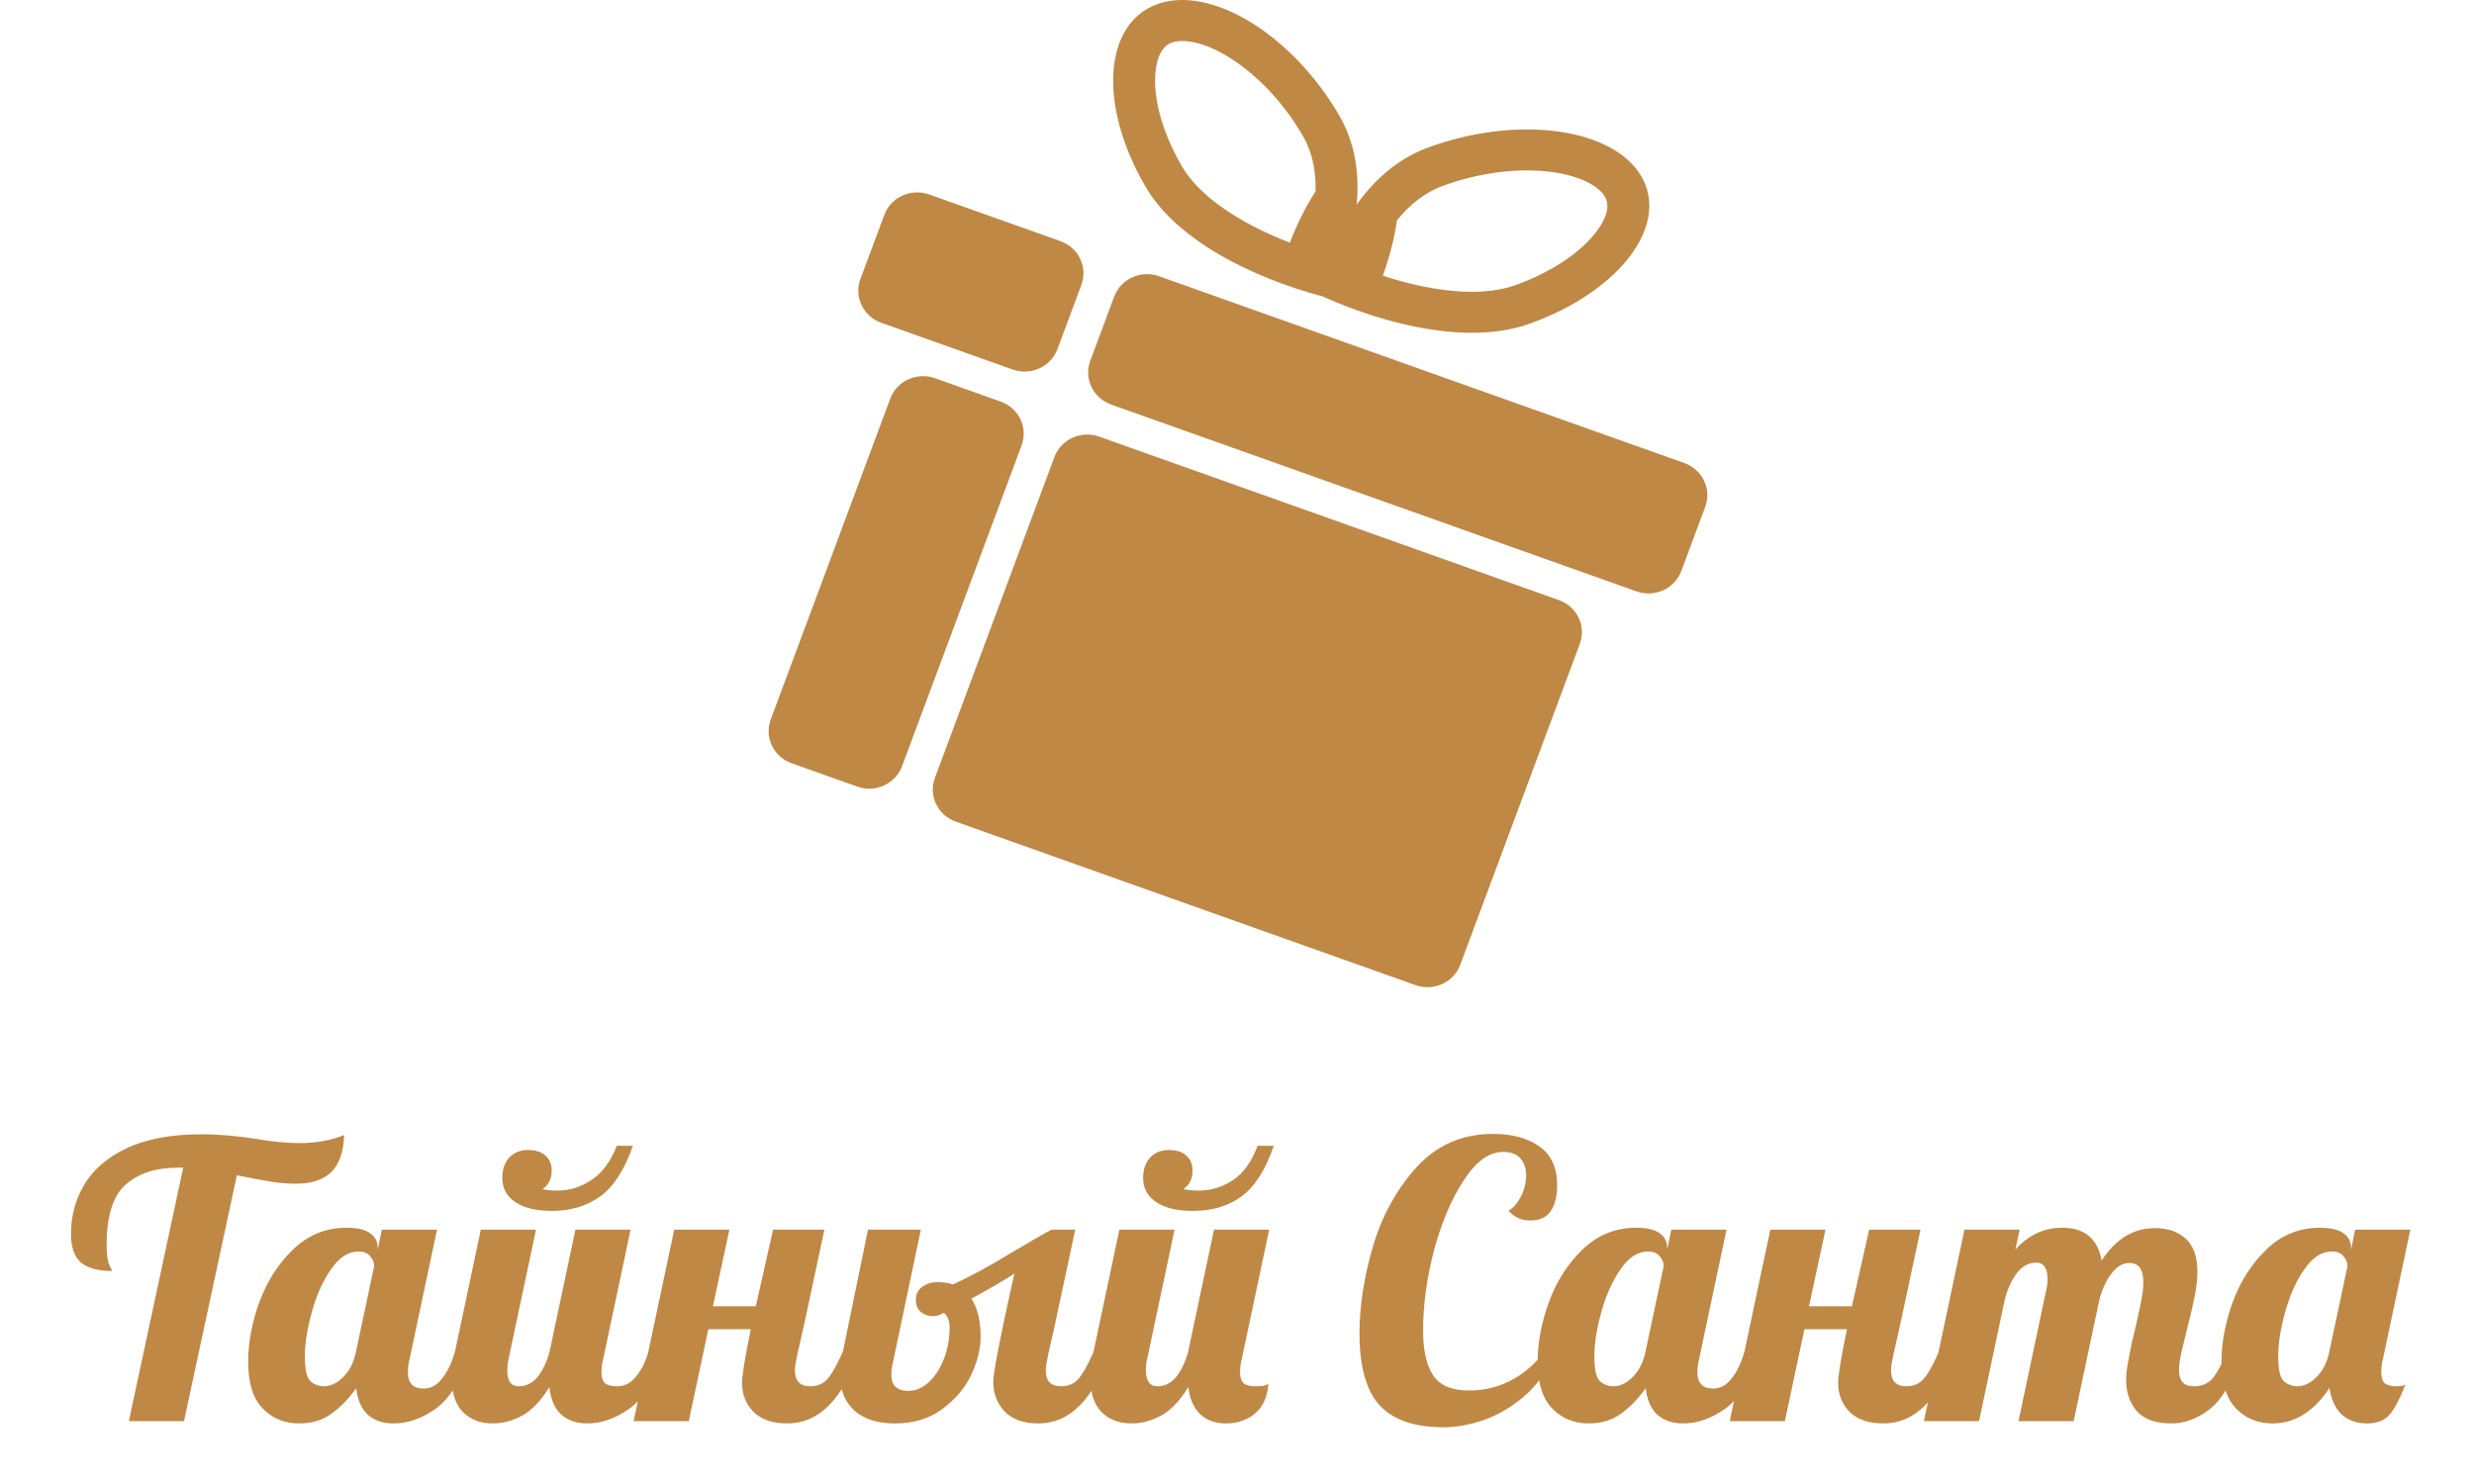 <svg width="310" height="186" viewBox="0 0 310 186" fill="none" xmlns="http://www.w3.org/2000/svg">
<path fill-rule="evenodd" clip-rule="evenodd" d="M110.81 26.931C111.637 24.71 114.149 23.565 116.422 24.373L132.879 30.228C135.152 31.036 136.323 33.492 135.496 35.713L132.501 43.756C131.674 45.977 129.162 47.122 126.889 46.313L110.432 40.459C108.159 39.65 106.988 37.195 107.815 34.974L110.81 26.931ZM145.223 34.619C142.95 33.811 140.438 34.956 139.611 37.177L136.616 45.219C135.789 47.44 136.96 49.896 139.233 50.704L205.063 74.123C207.335 74.931 209.848 73.786 210.675 71.565L213.67 63.522C214.497 61.301 213.325 58.846 211.053 58.037L145.223 34.619ZM137.735 54.726C135.463 53.917 132.95 55.062 132.123 57.283L117.148 97.497C116.321 99.718 117.492 102.174 119.765 102.982L177.366 123.473C179.639 124.282 182.151 123.136 182.978 120.916L197.954 80.702C198.781 78.481 197.609 76.025 195.337 75.217L137.735 54.726ZM117.163 47.407C114.891 46.599 112.378 47.744 111.551 49.965L96.576 90.179C95.749 92.4 96.92 94.855 99.193 95.664L107.421 98.591C109.694 99.399 112.206 98.254 113.033 96.033L128.009 55.82C128.836 53.599 127.664 51.143 125.392 50.335L117.163 47.407Z" fill="#BF8845"/>
<path fill-rule="evenodd" clip-rule="evenodd" d="M165.091 36.976C165.332 37.042 165.541 37.097 165.716 37.142C165.88 37.218 166.077 37.307 166.305 37.408C166.593 37.535 166.931 37.681 167.313 37.84C167.313 37.84 167.313 37.84 167.313 37.84C168.327 38.262 169.653 38.778 171.197 39.293C176.728 41.14 185.052 42.985 191.812 40.524C203.003 36.449 209.209 28.209 205.673 22.117C202.137 16.026 190.198 14.391 179.007 18.465C177.601 18.977 176.33 19.651 175.182 20.437C173.055 21.894 171.349 23.739 169.992 25.662C170.216 23.335 170.123 20.851 169.452 18.399C169.09 17.075 168.559 15.76 167.819 14.485C161.925 4.333 151.704 -1.915 144.989 0.53C138.274 2.974 137.609 13.186 143.502 23.338C147.062 29.471 154.652 33.286 160.104 35.347C161.625 35.922 162.98 36.36 164.034 36.674C164.034 36.674 164.034 36.674 164.034 36.674C164.431 36.792 164.786 36.893 165.091 36.976ZM164.839 23.981C164.916 21.547 164.483 19.145 163.249 17.02C160.691 12.613 157.248 9.169 153.926 7.138C150.438 5.006 147.986 4.919 146.823 5.342C146.059 5.62 144.949 6.486 144.761 9.37C144.572 12.268 145.498 16.37 148.072 20.804C150.18 24.435 154.62 27.357 159.311 29.452C160.107 29.808 160.884 30.128 161.624 30.414C162.039 29.334 162.548 28.151 163.168 26.924C163.642 25.984 164.196 24.991 164.839 23.981ZM173.276 34.559C174.031 34.805 174.837 35.048 175.681 35.276C180.652 36.618 185.975 37.169 189.978 35.711C194.866 33.932 198.272 31.372 200.034 29.033C201.786 26.706 201.506 25.345 201.103 24.652C200.491 23.597 198.555 22.123 194.481 21.565C190.601 21.034 185.698 21.509 180.841 23.278C178.497 24.131 176.586 25.699 175.044 27.611C174.873 28.789 174.644 29.898 174.389 30.916C174.057 32.245 173.669 33.472 173.276 34.559Z" fill="#BF8845"/>
<path d="M22.961 146.345H22.385C19.537 146.345 17.313 147.065 15.713 148.505C14.145 149.913 13.361 152.425 13.361 156.041C13.361 157.225 13.473 158.057 13.697 158.537C13.921 158.985 14.033 159.241 14.033 159.305C12.305 159.305 11.009 158.953 10.145 158.249C9.313 157.513 8.897 156.313 8.897 154.649C8.897 152.377 9.457 150.313 10.577 148.457C11.697 146.569 13.473 145.049 15.905 143.897C18.369 142.745 21.489 142.169 25.265 142.169C27.377 142.169 29.649 142.361 32.081 142.745C34.129 143.097 35.953 143.273 37.553 143.273C39.601 143.273 41.457 142.937 43.121 142.265C43.057 144.345 42.529 145.881 41.537 146.873C40.545 147.865 39.073 148.361 37.121 148.361C36.097 148.361 35.073 148.281 34.049 148.121C33.025 147.961 31.569 147.689 29.681 147.305L23.057 178.121H16.145L22.961 146.345ZM37.479 178.409C35.655 178.409 34.135 177.785 32.919 176.537C31.703 175.289 31.095 173.337 31.095 170.681C31.095 168.313 31.559 165.833 32.487 163.241C33.447 160.617 34.855 158.409 36.711 156.617C38.599 154.793 40.839 153.881 43.431 153.881C44.743 153.881 45.719 154.105 46.359 154.553C46.999 155.001 47.319 155.593 47.319 156.329V156.665L47.847 154.121H54.759L51.303 170.441C51.175 170.921 51.111 171.433 51.111 171.977C51.111 173.353 51.767 174.041 53.079 174.041C53.975 174.041 54.743 173.625 55.383 172.793C56.055 171.961 56.583 170.873 56.967 169.529H58.983C57.799 172.985 56.327 175.337 54.567 176.585C52.839 177.801 51.095 178.409 49.335 178.409C47.991 178.409 46.903 178.041 46.071 177.305C45.271 176.537 44.791 175.433 44.631 173.993C43.703 175.305 42.663 176.377 41.511 177.209C40.391 178.009 39.047 178.409 37.479 178.409ZM40.599 173.753C41.399 173.753 42.183 173.385 42.951 172.649C43.751 171.881 44.295 170.841 44.583 169.529L46.887 158.681C46.887 158.265 46.727 157.865 46.407 157.481C46.087 157.065 45.591 156.857 44.919 156.857C43.639 156.857 42.487 157.609 41.463 159.113C40.439 160.585 39.639 162.377 39.063 164.489C38.487 166.569 38.199 168.409 38.199 170.009C38.199 171.609 38.423 172.633 38.871 173.081C39.351 173.529 39.927 173.753 40.599 173.753ZM61.736 178.409C60.2 178.409 58.952 177.929 57.992 176.969C57.064 176.009 56.6 174.569 56.6 172.649C56.6 171.849 56.728 170.809 56.984 169.529L60.248 154.121H67.16L63.704 170.441C63.608 170.921 63.56 171.369 63.56 171.785C63.56 173.097 64.04 173.753 65 173.753C65.896 173.753 66.664 173.385 67.304 172.649C67.944 171.881 68.456 170.841 68.84 169.529L72.104 154.121H79.016L75.56 170.441C75.432 170.921 75.368 171.433 75.368 171.977C75.368 172.617 75.512 173.081 75.8 173.369C76.12 173.625 76.632 173.753 77.336 173.753C78.232 173.753 79 173.369 79.64 172.601C80.312 171.833 80.84 170.809 81.224 169.529H83.24C82.056 172.985 80.584 175.337 78.824 176.585C77.096 177.801 75.352 178.409 73.592 178.409C72.216 178.409 71.112 178.025 70.28 177.257C69.48 176.489 69 175.353 68.84 173.849C67.752 175.609 66.6 176.809 65.384 177.449C64.2 178.089 62.984 178.409 61.736 178.409ZM69.176 151.769C67.192 151.769 65.656 151.401 64.568 150.665C63.48 149.929 62.936 148.921 62.936 147.641C62.936 146.585 63.224 145.737 63.8 145.097C64.408 144.457 65.192 144.137 66.152 144.137C67.08 144.137 67.8 144.361 68.312 144.809C68.856 145.257 69.128 145.897 69.128 146.729C69.128 147.753 68.744 148.521 67.976 149.033C68.392 149.161 69.032 149.225 69.896 149.225C71.336 149.225 72.728 148.793 74.072 147.929C75.448 147.033 76.52 145.593 77.288 143.609H79.304C78.28 146.585 76.92 148.697 75.224 149.945C73.528 151.161 71.512 151.769 69.176 151.769ZM98.643 178.409C96.819 178.409 95.411 177.929 94.419 176.969C93.459 175.977 92.979 174.761 92.979 173.321C92.979 172.393 93.347 170.153 94.083 166.601H88.755L86.307 178.121H79.395L84.483 154.121H91.395L89.331 163.721H94.707L96.867 154.121H103.299L100.755 166.025C100.435 167.401 100.163 168.601 99.939 169.625C99.715 170.649 99.603 171.353 99.603 171.737C99.603 173.081 100.243 173.753 101.523 173.753C102.419 173.753 103.139 173.449 103.683 172.841C104.227 172.233 104.851 171.129 105.555 169.529H107.571C105.555 175.449 102.579 178.409 98.643 178.409ZM112.123 178.409C109.947 178.409 108.251 177.865 107.035 176.777C105.851 175.689 105.259 174.185 105.259 172.265C105.259 171.305 105.371 170.393 105.595 169.529L108.763 154.121H115.387L111.835 171.017C111.739 171.273 111.691 171.721 111.691 172.361C111.691 173.673 112.411 174.329 113.851 174.329C114.715 174.329 115.547 173.977 116.347 173.273C117.147 172.537 117.787 171.561 118.267 170.345C118.747 169.129 118.987 167.801 118.987 166.361C118.987 165.561 118.747 164.953 118.267 164.537C117.851 164.825 117.387 164.969 116.875 164.969C116.331 164.969 115.835 164.793 115.387 164.441C114.971 164.089 114.763 163.577 114.763 162.905C114.763 162.201 115.035 161.657 115.579 161.273C116.123 160.889 116.747 160.697 117.451 160.697C118.187 160.697 118.843 160.793 119.419 160.985C121.467 160.057 123.915 158.729 126.763 157.001C129.067 155.625 130.731 154.665 131.755 154.121H134.731L132.187 166.025C131.867 167.401 131.595 168.601 131.371 169.625C131.147 170.649 131.035 171.353 131.035 171.737C131.035 173.081 131.675 173.753 132.955 173.753C133.851 173.753 134.571 173.449 135.115 172.841C135.659 172.233 136.283 171.129 136.987 169.529H139.003C136.987 175.449 134.027 178.409 130.123 178.409C128.267 178.409 126.859 177.913 125.899 176.921C124.939 175.897 124.459 174.649 124.459 173.177C124.459 172.025 125.339 167.513 127.099 159.641C125.595 160.601 123.803 161.641 121.723 162.761C122.491 163.945 122.875 165.545 122.875 167.561C122.875 169.065 122.475 170.665 121.675 172.361C120.875 174.025 119.659 175.449 118.027 176.633C116.427 177.817 114.459 178.409 112.123 178.409ZM149.48 151.769C147.496 151.769 145.96 151.401 144.872 150.665C143.784 149.929 143.24 148.921 143.24 147.641C143.24 146.585 143.528 145.737 144.104 145.097C144.712 144.457 145.496 144.137 146.456 144.137C147.384 144.137 148.104 144.361 148.616 144.809C149.16 145.257 149.432 145.897 149.432 146.729C149.432 147.753 149.048 148.521 148.28 149.033C148.696 149.161 149.336 149.225 150.2 149.225C151.736 149.225 153.16 148.793 154.472 147.929C155.784 147.065 156.824 145.625 157.592 143.609H159.608C158.584 146.617 157.24 148.729 155.576 149.945C153.944 151.161 151.912 151.769 149.48 151.769ZM141.752 178.409C140.216 178.409 138.968 177.929 138.008 176.969C137.08 176.009 136.616 174.569 136.616 172.649C136.616 171.849 136.744 170.809 137 169.529L140.264 154.121H147.176L143.72 170.441C143.624 170.825 143.576 171.225 143.576 171.641C143.576 173.049 144.056 173.753 145.016 173.753C145.912 173.753 146.68 173.385 147.32 172.649C147.96 171.881 148.472 170.841 148.856 169.529L152.12 154.121H159.032L155.576 170.441C155.448 170.921 155.384 171.433 155.384 171.977C155.384 172.617 155.528 173.081 155.816 173.369C156.136 173.625 156.648 173.753 157.352 173.753C157.864 173.753 158.232 173.721 158.456 173.657C158.712 173.561 158.872 173.497 158.936 173.465C158.808 175.097 158.248 176.329 157.256 177.161C156.264 177.993 155.048 178.409 153.608 178.409C152.264 178.409 151.176 178.009 150.344 177.209C149.544 176.409 149.064 175.289 148.904 173.849C147.816 175.609 146.664 176.809 145.448 177.449C144.264 178.089 143.032 178.409 141.752 178.409ZM180.862 178.889C177.246 178.889 174.59 177.977 172.894 176.153C171.198 174.329 170.35 171.305 170.35 167.081C170.35 163.721 170.91 160.105 172.03 156.233C173.182 152.361 175.006 149.049 177.502 146.297C180.03 143.513 183.23 142.121 187.102 142.121C189.502 142.121 191.438 142.649 192.91 143.705C194.382 144.761 195.118 146.377 195.118 148.553C195.118 149.929 194.846 151.017 194.302 151.817C193.758 152.585 192.91 152.969 191.758 152.969C190.606 152.969 189.694 152.553 189.022 151.721C189.598 151.433 190.11 150.857 190.558 149.993C191.006 149.129 191.23 148.233 191.23 147.305C191.23 146.441 190.99 145.737 190.51 145.193C190.062 144.649 189.326 144.377 188.302 144.377C186.606 144.377 184.99 145.545 183.454 147.881C181.918 150.185 180.67 153.097 179.71 156.617C178.782 160.137 178.318 163.529 178.318 166.793C178.318 169.225 178.734 171.081 179.566 172.361C180.398 173.641 181.902 174.281 184.078 174.281C185.966 174.281 187.71 173.865 189.31 173.033C190.91 172.201 192.286 171.017 193.438 169.481L194.542 169.961C193.742 171.977 192.558 173.657 190.99 175.001C189.422 176.345 187.742 177.337 185.95 177.977C184.158 178.585 182.462 178.889 180.862 178.889ZM199.057 178.409C197.233 178.409 195.713 177.785 194.497 176.537C193.281 175.289 192.673 173.337 192.673 170.681C192.673 168.313 193.137 165.833 194.065 163.241C195.025 160.617 196.433 158.409 198.289 156.617C200.177 154.793 202.417 153.881 205.009 153.881C206.321 153.881 207.297 154.105 207.937 154.553C208.577 155.001 208.897 155.593 208.897 156.329V156.665L209.425 154.121H216.337L212.881 170.441C212.753 170.921 212.689 171.433 212.689 171.977C212.689 173.353 213.345 174.041 214.657 174.041C215.553 174.041 216.321 173.625 216.961 172.793C217.633 171.961 218.161 170.873 218.545 169.529H220.561C219.377 172.985 217.905 175.337 216.145 176.585C214.417 177.801 212.673 178.409 210.913 178.409C209.569 178.409 208.481 178.041 207.649 177.305C206.849 176.537 206.369 175.433 206.209 173.993C205.281 175.305 204.241 176.377 203.089 177.209C201.969 178.009 200.625 178.409 199.057 178.409ZM202.177 173.753C202.977 173.753 203.761 173.385 204.529 172.649C205.329 171.881 205.873 170.841 206.161 169.529L208.465 158.681C208.465 158.265 208.305 157.865 207.985 157.481C207.665 157.065 207.169 156.857 206.497 156.857C205.217 156.857 204.065 157.609 203.041 159.113C202.017 160.585 201.217 162.377 200.641 164.489C200.065 166.569 199.777 168.409 199.777 170.009C199.777 171.609 200.001 172.633 200.449 173.081C200.929 173.529 201.505 173.753 202.177 173.753ZM235.987 178.409C234.163 178.409 232.755 177.929 231.763 176.969C230.803 175.977 230.323 174.761 230.323 173.321C230.323 172.393 230.691 170.153 231.427 166.601H226.099L223.651 178.121H216.738L221.827 154.121H228.739L226.675 163.721H232.051L234.211 154.121H240.643L238.099 166.025C237.779 167.401 237.507 168.601 237.283 169.625C237.059 170.649 236.947 171.353 236.947 171.737C236.947 173.081 237.587 173.753 238.867 173.753C239.763 173.753 240.483 173.449 241.027 172.841C241.571 172.233 242.195 171.129 242.899 169.529H244.915C242.899 175.449 239.923 178.409 235.987 178.409ZM272.075 178.409C270.123 178.409 268.683 177.897 267.755 176.873C266.859 175.817 266.411 174.521 266.411 172.985C266.411 172.313 266.491 171.561 266.651 170.729C266.811 169.865 266.971 169.033 267.131 168.233C267.323 167.433 267.451 166.921 267.515 166.697C267.771 165.577 268.011 164.473 268.235 163.385C268.459 162.297 268.571 161.417 268.571 160.745C268.571 159.113 267.995 158.297 266.843 158.297C266.011 158.297 265.275 158.713 264.635 159.545C263.995 160.345 263.483 161.401 263.099 162.713L259.835 178.121H252.923L256.427 161.561C256.523 161.177 256.571 160.777 256.571 160.361C256.571 158.953 256.091 158.249 255.131 158.249C254.235 158.249 253.451 158.665 252.779 159.497C252.139 160.297 251.627 161.369 251.243 162.713L247.979 178.121H241.067L246.155 154.121H253.067L252.539 156.617C254.171 154.793 256.123 153.881 258.395 153.881C261.211 153.881 262.859 155.257 263.339 158.009C265.099 155.289 267.323 153.929 270.011 153.929C271.643 153.929 272.939 154.377 273.899 155.273C274.859 156.169 275.339 157.529 275.339 159.353C275.339 160.281 275.227 161.321 275.003 162.473C274.779 163.593 274.459 164.969 274.043 166.601C273.787 167.593 273.547 168.569 273.323 169.529C273.131 170.457 273.035 171.193 273.035 171.737C273.035 172.377 273.179 172.873 273.467 173.225C273.755 173.577 274.251 173.753 274.955 173.753C275.915 173.753 276.683 173.417 277.259 172.745C277.835 172.041 278.411 170.969 278.987 169.529H281.003C279.819 173.049 278.443 175.417 276.875 176.633C275.339 177.817 273.739 178.409 272.075 178.409ZM284.744 178.409C282.92 178.409 281.4 177.785 280.184 176.537C278.968 175.289 278.36 173.337 278.36 170.681C278.36 168.313 278.824 165.833 279.752 163.241C280.712 160.617 282.12 158.409 283.976 156.617C285.864 154.793 288.104 153.881 290.696 153.881C292.008 153.881 292.984 154.105 293.624 154.553C294.264 155.001 294.584 155.593 294.584 156.329V156.665L295.112 154.121H302.024L298.568 170.441C298.44 170.921 298.376 171.433 298.376 171.977C298.376 172.617 298.52 173.081 298.808 173.369C299.128 173.625 299.64 173.753 300.344 173.753C300.792 173.753 301.144 173.689 301.4 173.561C300.696 175.353 300.024 176.617 299.384 177.353C298.744 178.057 297.816 178.409 296.6 178.409C295.288 178.409 294.216 178.025 293.384 177.257C292.584 176.457 292.088 175.353 291.896 173.945C289.944 176.921 287.56 178.409 284.744 178.409ZM287.864 173.753C288.664 173.753 289.448 173.385 290.216 172.649C291.016 171.881 291.56 170.841 291.848 169.529L294.152 158.681C294.152 158.265 293.992 157.865 293.672 157.481C293.352 157.065 292.856 156.857 292.184 156.857C290.904 156.857 289.752 157.609 288.728 159.113C287.704 160.585 286.904 162.377 286.328 164.489C285.752 166.569 285.464 168.409 285.464 170.009C285.464 171.609 285.688 172.633 286.136 173.081C286.616 173.529 287.192 173.753 287.864 173.753Z" fill="#BF8845"/>
</svg>
